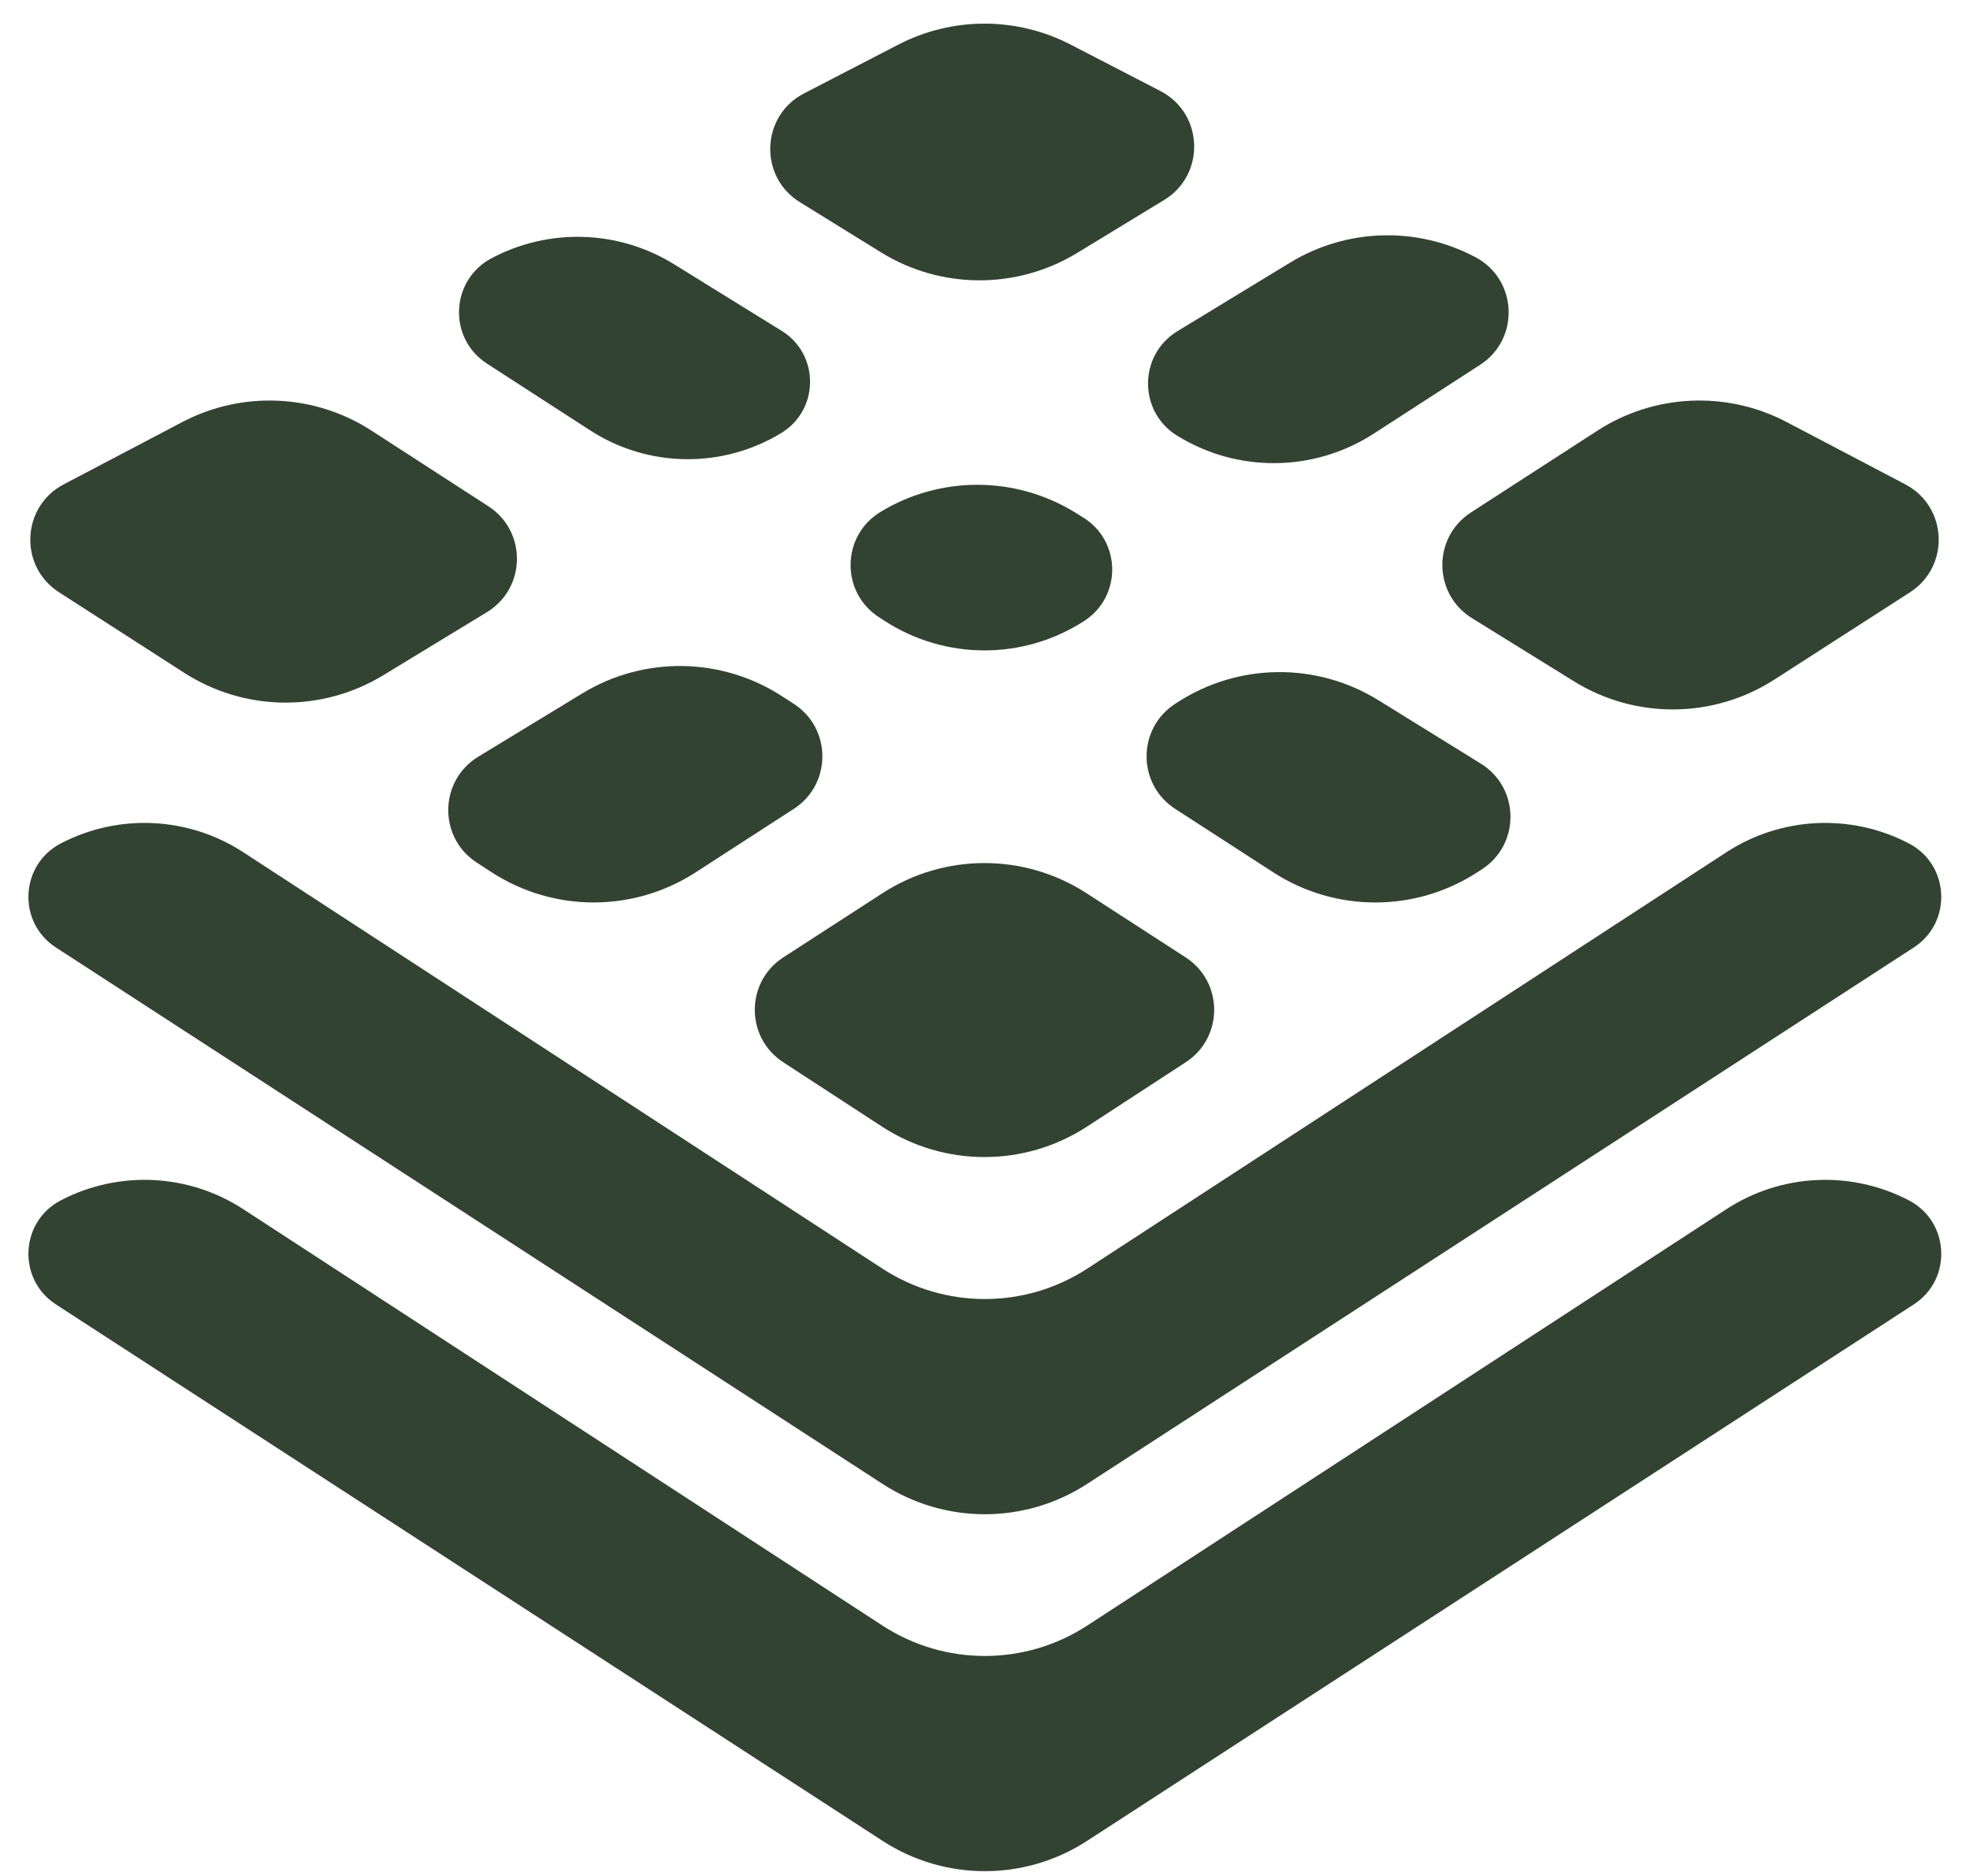 <svg width="63" height="60" viewBox="0 0 63 60" fill="none" xmlns="http://www.w3.org/2000/svg">
<path d="M61.042 26.974C59.189 26.009 56.96 26.118 55.209 27.258L34.77 40.575C32.779 41.872 30.21 41.872 28.22 40.575L7.78 27.258C6.03 26.118 3.801 26.009 1.947 26.974C0.636 27.656 0.548 29.499 1.788 30.304L28.229 47.464C30.215 48.753 32.775 48.753 34.761 47.464L61.202 30.304C62.442 29.499 62.354 27.656 61.042 26.974Z" fill="#324332"/>
<path d="M61.043 38.39C59.189 37.425 56.96 37.534 55.209 38.674L34.77 51.991C32.779 53.288 30.21 53.288 28.22 51.991L7.78 38.674C6.03 37.534 3.801 37.425 1.947 38.39C0.636 39.072 0.548 40.915 1.788 41.72L28.229 58.88C30.215 60.169 32.775 60.169 34.761 58.88L61.202 41.72C62.442 40.915 62.354 39.072 61.043 38.39Z" fill="#324332"/>
<path d="M21.558 8.453C19.783 7.354 17.559 7.281 15.716 8.261C14.399 8.962 14.32 10.819 15.572 11.629L18.873 13.765C20.726 14.963 23.101 14.996 24.986 13.849C26.207 13.105 26.214 11.335 24.998 10.582L21.558 8.453Z" fill="#324332"/>
<path d="M25.003 22.264C23.07 21.013 20.591 20.979 18.624 22.176L15.295 24.202C14.038 24.968 14.01 26.783 15.243 27.586L15.711 27.891C17.696 29.184 20.257 29.189 22.246 27.901L25.386 25.87C26.604 25.082 26.604 23.3 25.386 22.512L25.003 22.264Z" fill="#324332"/>
<path d="M34.393 16.398C32.484 15.216 30.073 15.207 28.155 16.375C26.904 17.137 26.879 18.945 28.109 19.741L28.293 19.86C30.234 21.116 32.732 21.116 34.674 19.86C35.88 19.079 35.862 17.308 34.641 16.552L34.393 16.398Z" fill="#324332"/>
<path d="M44.08 22.395C42.108 21.174 39.609 21.199 37.662 22.459L37.581 22.511C36.363 23.299 36.363 25.082 37.581 25.87L40.721 27.902C42.711 29.189 45.271 29.185 47.256 27.891L47.396 27.8C48.624 27 48.603 25.195 47.357 24.424L44.08 22.395Z" fill="#324332"/>
<path d="M47.187 8.227C45.319 7.234 43.065 7.299 41.258 8.399L37.655 10.592C36.406 11.352 36.399 13.163 37.642 13.933C39.574 15.129 42.023 15.104 43.931 13.87L47.334 11.668C48.613 10.84 48.532 8.943 47.187 8.227Z" fill="#324332"/>
<path d="M34.743 28.566C32.759 27.283 30.207 27.283 28.224 28.566L25.052 30.619C23.836 31.405 23.833 33.183 25.047 33.974L28.208 36.034C30.199 37.331 32.768 37.331 34.759 36.034L37.921 33.974C39.134 33.183 39.131 31.405 37.915 30.619L34.743 28.566Z" fill="#324332"/>
<path d="M11.88 13.773C10.061 12.596 7.749 12.491 5.831 13.498L2.039 15.49C0.682 16.203 0.598 18.113 1.887 18.943L5.89 21.518C7.822 22.761 10.294 22.792 12.256 21.597L15.572 19.579C16.831 18.812 16.856 16.993 15.618 16.192L11.88 13.773Z" fill="#324332"/>
<path d="M34.242 1.428C32.512 0.532 30.455 0.532 28.726 1.428L25.712 2.988C24.333 3.703 24.258 5.648 25.579 6.465L28.167 8.067C30.088 9.257 32.515 9.266 34.445 8.091L37.229 6.396C38.562 5.585 38.494 3.628 37.109 2.911L34.242 1.428Z" fill="#324332"/>
<path d="M57.135 13.498C55.217 12.491 52.905 12.596 51.086 13.773L47.039 16.391C45.807 17.189 45.825 18.998 47.073 19.771L50.337 21.792C52.304 23.01 54.797 22.988 56.743 21.736L61.082 18.943C62.37 18.113 62.286 16.203 60.929 15.49L57.135 13.498Z" fill="#324332"/>
</svg>
